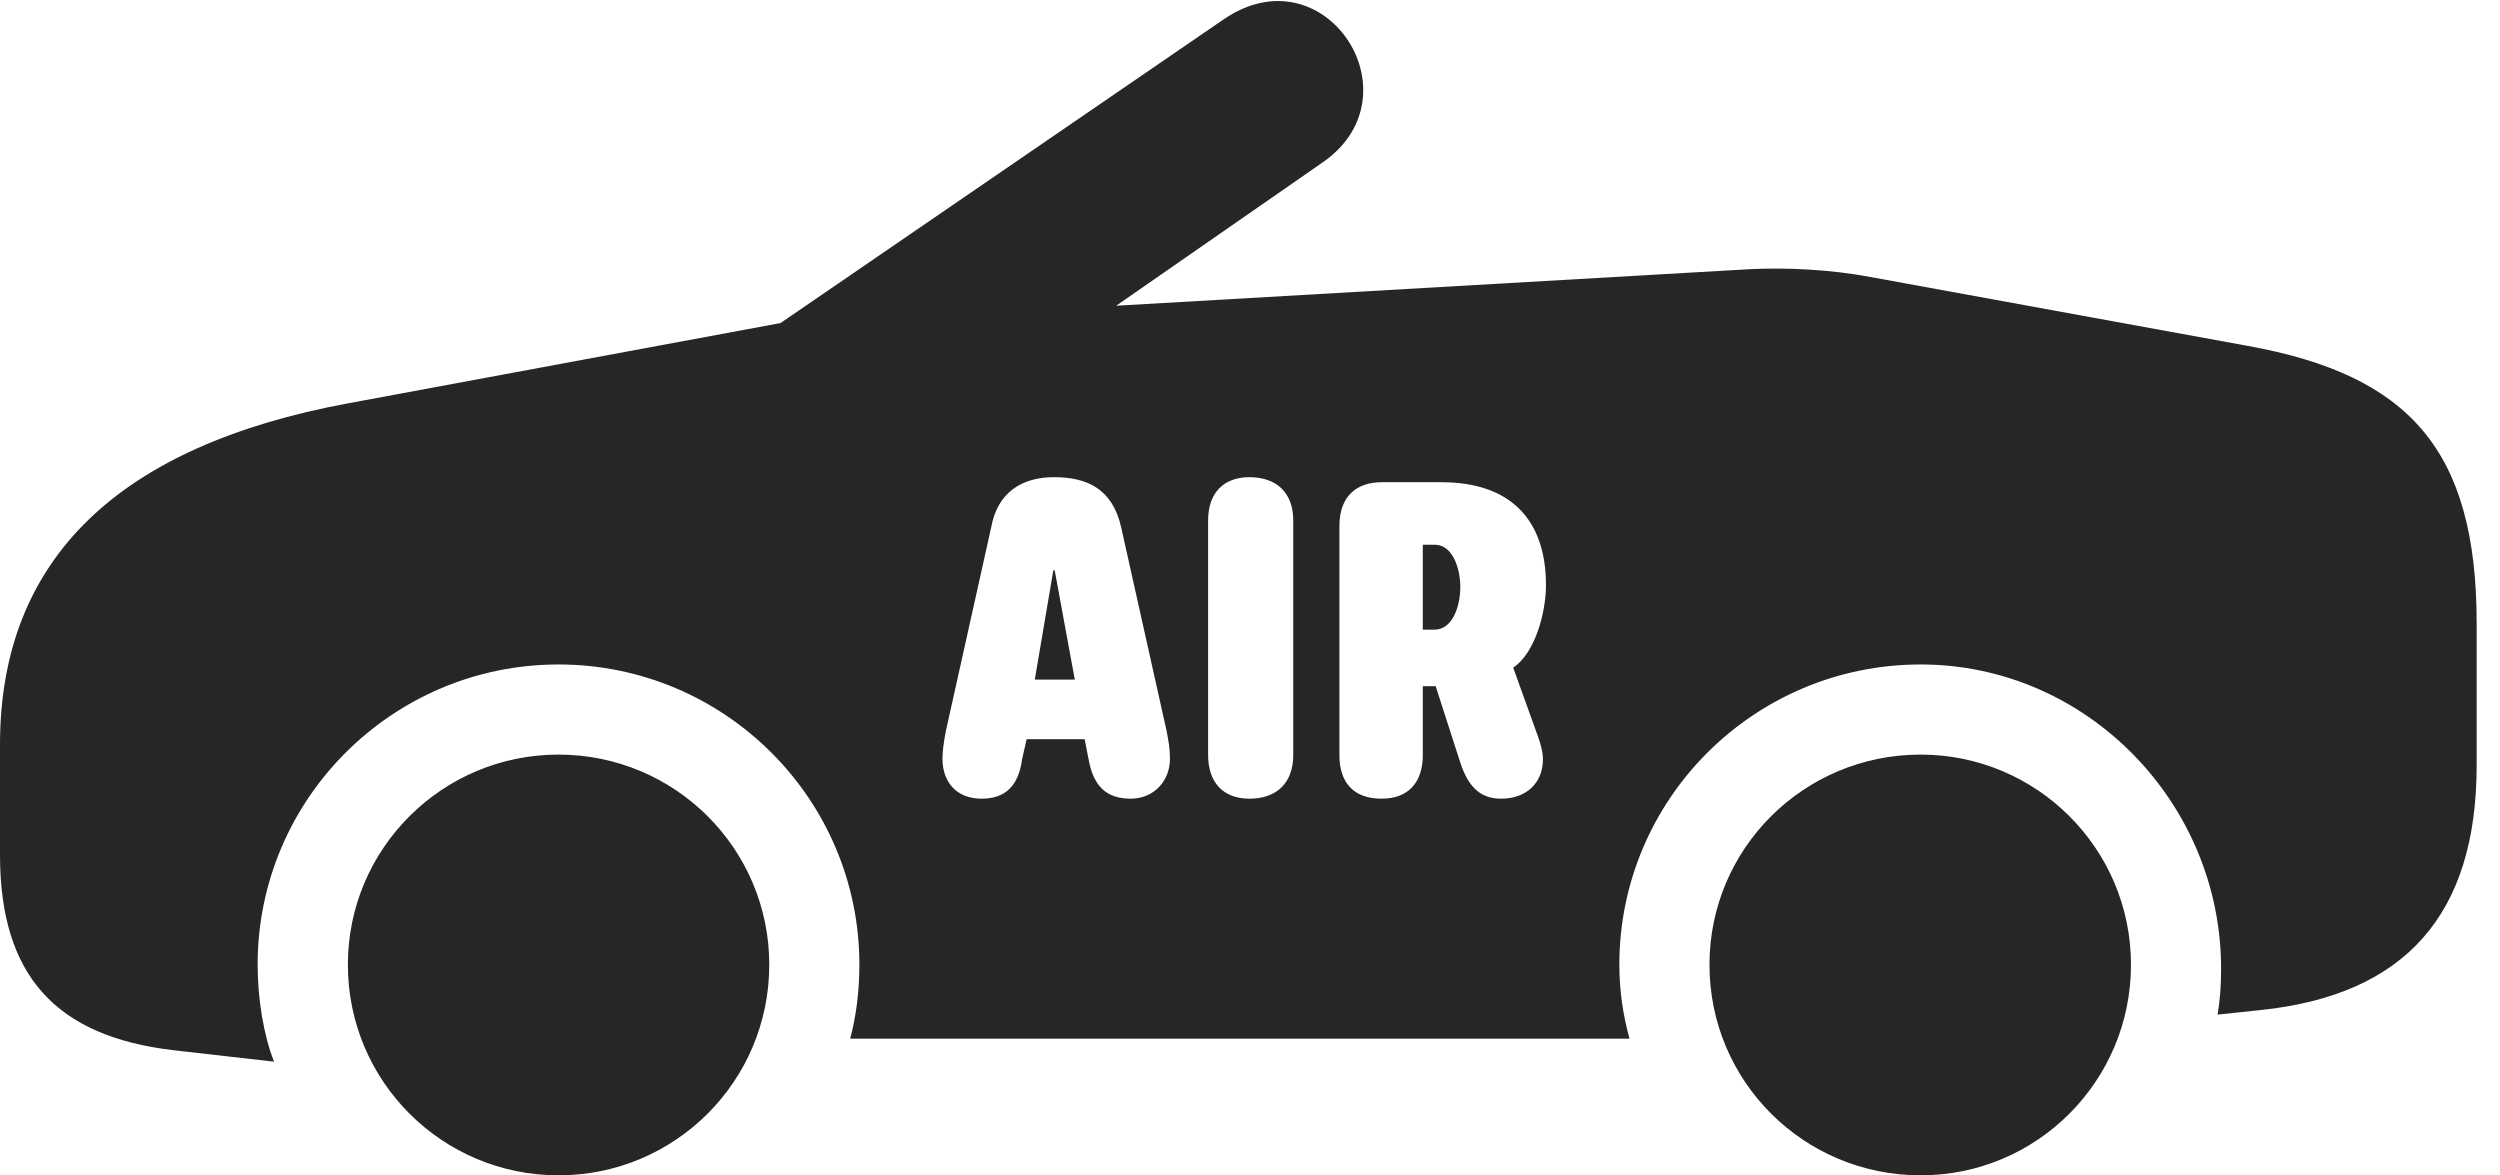 <?xml version="1.0" encoding="UTF-8"?>
<!--Generator: Apple Native CoreSVG 326-->
<!DOCTYPE svg PUBLIC "-//W3C//DTD SVG 1.1//EN" "http://www.w3.org/Graphics/SVG/1.1/DTD/svg11.dtd">
<svg version="1.1" xmlns="http://www.w3.org/2000/svg" xmlns:xlink="http://www.w3.org/1999/xlink"
       viewBox="0 0 38.67 18.18">
       <g>
              <rect height="18.18" opacity="0" width="38.67" x="0" y="0" />
              <path d="M11.899 14.922C11.899 16.727 10.439 18.18 8.639 18.18C6.842 18.18 5.381 16.727 5.381 14.922C5.381 13.125 6.842 11.672 8.639 11.672C10.439 11.672 11.899 13.125 11.899 14.922ZM32.962 14.922C32.962 16.727 31.502 18.18 29.709 18.18C27.902 18.18 26.442 16.727 26.442 14.922C26.442 13.125 27.902 11.672 29.709 11.672C31.502 11.672 32.962 13.125 32.962 14.922ZM20.479 2.498L17.265 4.729L27.078 4.163C27.652 4.136 28.329 4.17 28.933 4.285L34.773 5.351C37.265 5.803 38.309 6.957 38.309 9.644L38.309 11.836C38.309 14.145 37.207 15.391 34.964 15.624L34.302 15.694C34.341 15.457 34.356 15.237 34.356 14.983C34.356 12.419 32.276 10.278 29.709 10.278C27.136 10.278 25.048 12.358 25.048 14.922C25.048 15.327 25.107 15.709 25.205 16.066L13.15 16.066C13.244 15.722 13.293 15.325 13.293 14.922C13.293 12.358 11.206 10.278 8.639 10.278C6.073 10.278 3.985 12.358 3.985 14.922C3.985 15.45 4.079 16.02 4.239 16.422L2.703 16.247C0.848 16.036 0 15.075 0 13.222L0 11.52C0 8.629 1.853 6.895 5.377 6.24L12.073 4.997L18.922 0.303C20.483-0.774 21.949 1.454 20.479 2.498ZM15.331 8.16L14.632 11.301C14.596 11.483 14.578 11.632 14.578 11.737C14.578 12.083 14.783 12.354 15.183 12.354C15.545 12.354 15.754 12.163 15.81 11.742L15.88 11.434L16.777 11.434L16.841 11.759C16.917 12.165 17.118 12.354 17.49 12.354C17.852 12.354 18.097 12.075 18.097 11.737C18.097 11.573 18.073 11.458 18.044 11.301L17.343 8.16C17.208 7.557 16.811 7.381 16.302 7.381C15.803 7.381 15.428 7.619 15.331 8.16ZM18.687 8.049L18.687 11.678C18.687 12.107 18.924 12.354 19.326 12.354C19.752 12.354 20.004 12.107 20.004 11.678L20.004 8.049C20.004 7.628 19.752 7.381 19.326 7.381C18.924 7.381 18.687 7.628 18.687 8.049ZM21.371 7.459C21.002 7.459 20.718 7.659 20.718 8.135L20.718 11.678C20.718 12.107 20.938 12.354 21.371 12.354C21.788 12.354 22.008 12.099 22.008 11.678L22.008 10.614L22.207 10.614L22.586 11.79C22.703 12.148 22.879 12.354 23.217 12.354C23.611 12.354 23.866 12.111 23.866 11.744C23.866 11.624 23.822 11.48 23.788 11.388L23.406 10.327C23.747 10.101 23.913 9.47 23.913 9.051C23.913 8.032 23.357 7.459 22.298 7.459ZM16.625 10.512L16.006 10.512L16.293 8.822L16.314 8.822ZM22.588 9.078C22.588 9.372 22.472 9.738 22.188 9.74L22.008 9.74L22.008 8.426L22.195 8.426C22.47 8.426 22.588 8.794 22.588 9.078Z"
                     fill="currentColor" fill-opacity="0.85" />
       </g>
</svg>